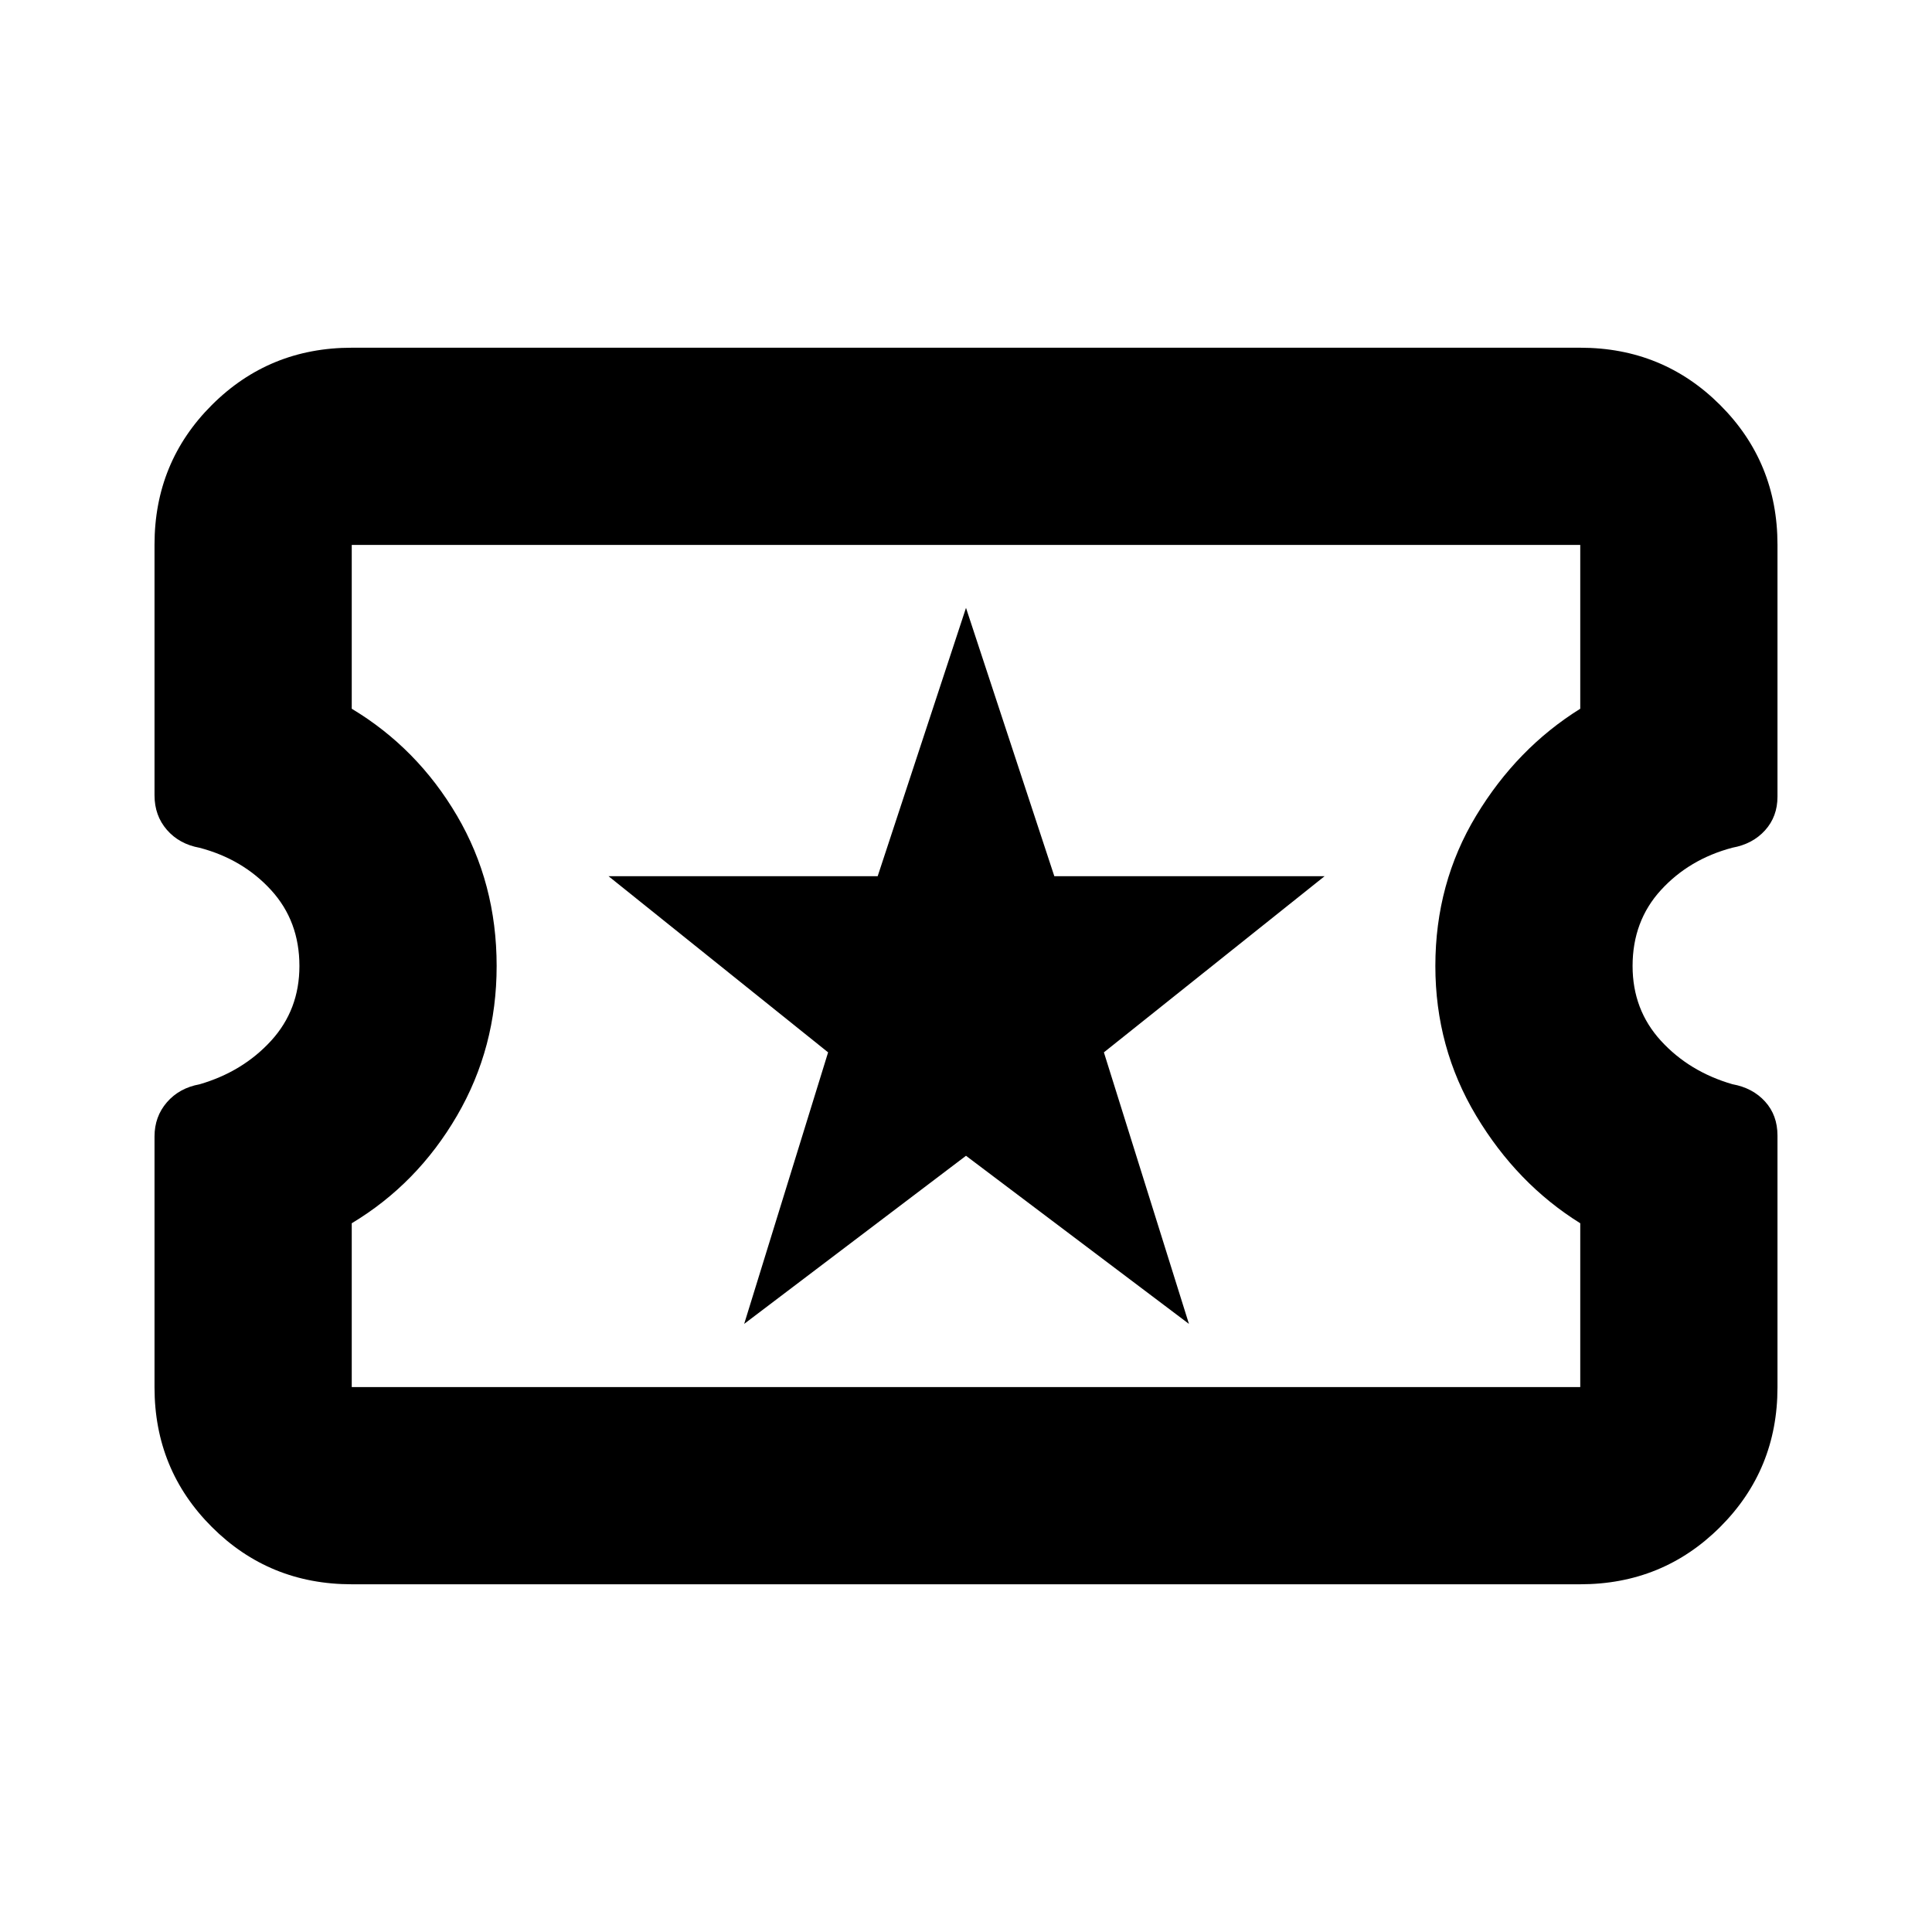 <svg xmlns="http://www.w3.org/2000/svg" height="20" viewBox="0 -960 960 960" width="20"><path d="M369.78-302.17 480-385.7l110.78 83.53-42.26-134.92 109.65-87.52H523.89L480-657.96l-43.89 133.35H302.39l109.09 87.52-41.7 134.92Zm-195 129.39q-41 0-69.5-28.46-28.5-28.45-28.5-69.4v-124.65q0-9.88 6.15-16.99 6.14-7.1 16.25-8.94 21.47-6.26 35.54-21.65 14.06-15.39 14.06-37.13 0-22.3-14.06-37.7-14.07-15.39-35.54-21.04-10.11-1.84-16.25-8.91-6.15-7.07-6.15-17.18V-689.4q0-40.93 28.5-69.37 28.5-28.45 69.5-28.45h610.44q41 0 69.5 28.46 28.5 28.45 28.5 69.4v125.22q0 9.88-6.15 16.7-6.14 6.82-16.25 8.66-21.47 5.69-35.54 21.08-14.06 15.4-14.06 37.7 0 21.74 14.06 37.13 14.07 15.39 35.54 21.61 10.11 1.84 16.25 8.63 6.15 6.78 6.15 16.89v125.14q0 40.93-28.5 69.37-28.5 28.45-69.5 28.45H174.78Zm0-98h610.44v-81.39q-31.44-19.57-51.72-53.42-20.28-33.84-20.28-74.41 0-41.13 20.28-74.7 20.28-33.56 51.72-53.13v-81.39H174.78v81.39q32.57 19.57 52.29 53.13 19.71 33.57 19.71 74.7 0 40.57-19.71 74.41-19.72 33.85-52.29 53.42v81.39ZM480-480Z"/></svg>
